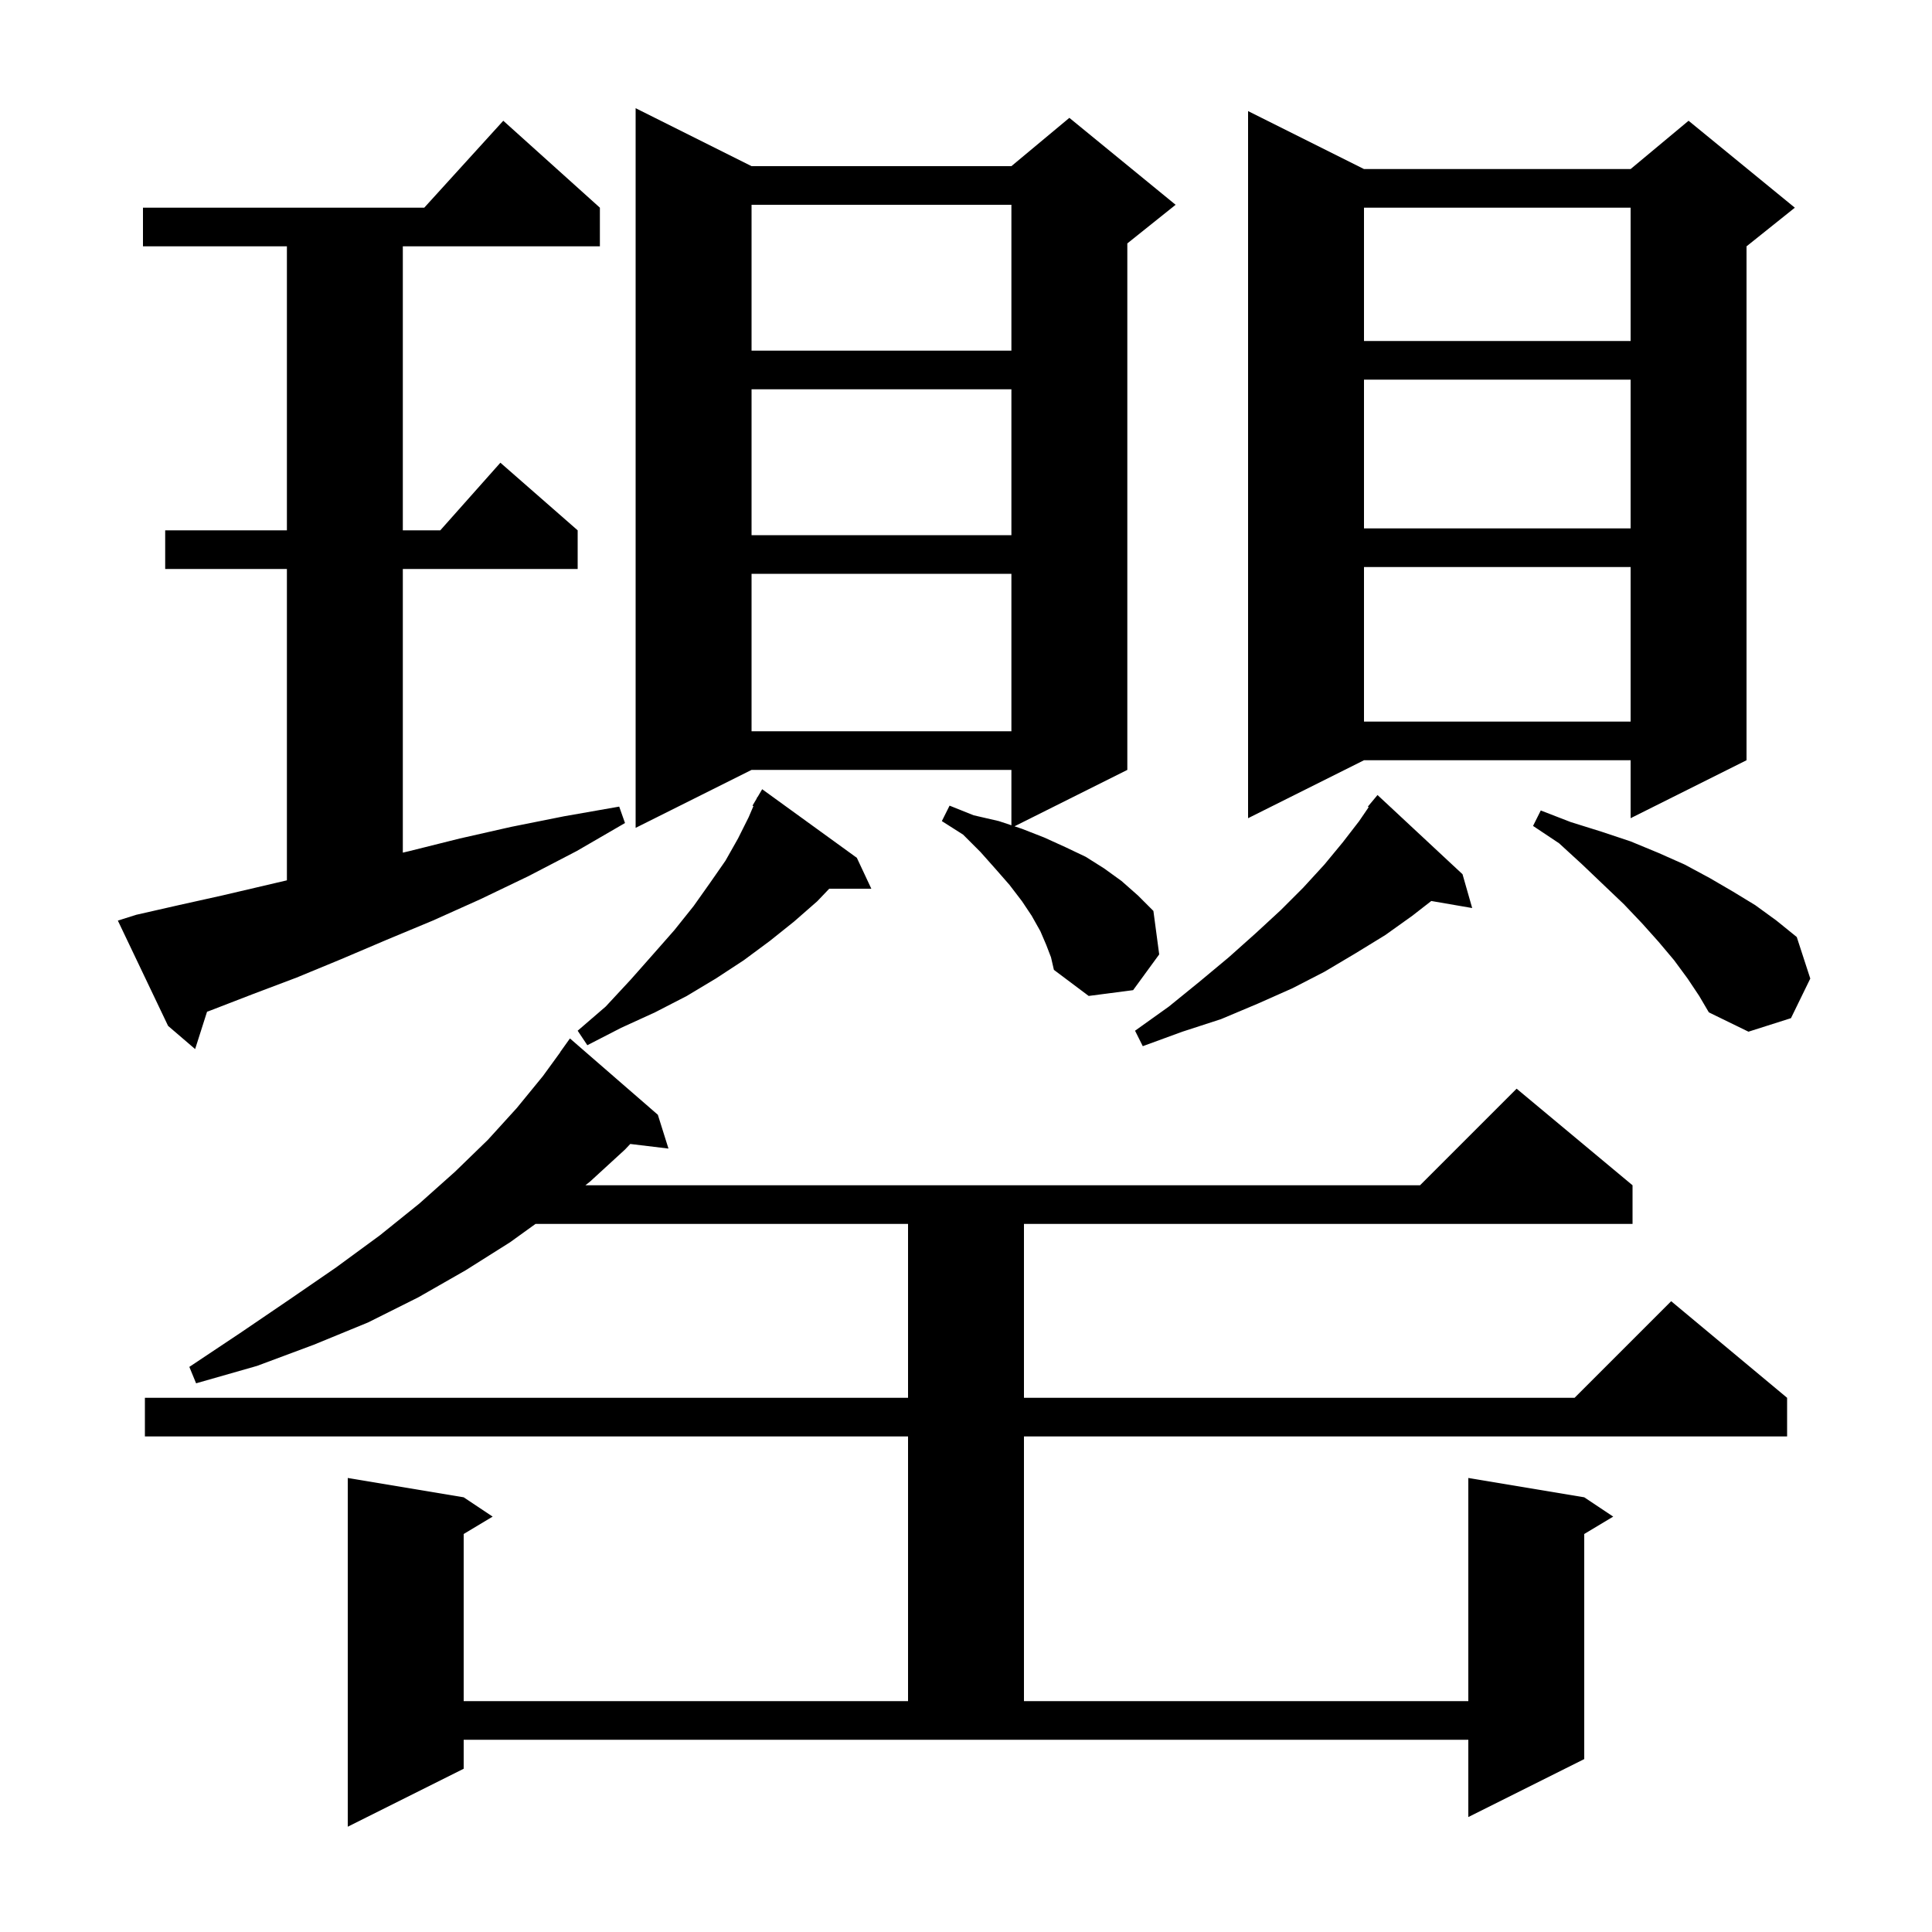<svg xmlns="http://www.w3.org/2000/svg" xmlns:xlink="http://www.w3.org/1999/xlink" version="1.1" baseProfile="full" viewBox="0 0 200 200" width="200" height="200">
<g fill="black">
<path d="M 48.0 183.1 L 36.0 189.1 L 36.0 153.0 L 48.0 155.0 L 51.0 157.0 L 48.0 158.8 L 48.0 176.1 L 94.0 176.1 L 94.0 148.7 L 15.0 148.7 L 15.0 144.7 L 94.0 144.7 L 94.0 126.7 L 55.435 126.7 L 52.8 128.6 L 48.2 131.5 L 43.3 134.3 L 38.1 136.9 L 32.5 139.2 L 26.6 141.4 L 20.3 143.2 L 19.6 141.5 L 25.0 137.9 L 30.0 134.5 L 34.8 131.2 L 39.3 127.9 L 43.4 124.6 L 47.1 121.3 L 50.5 118.0 L 53.5 114.7 L 56.2 111.4 L 58.012 108.908 L 58.0 108.9 L 59.0 107.5 L 68.1 115.4 L 69.2 118.9 L 65.245 118.423 L 64.7 119.0 L 61.1 122.3 L 60.6 122.7 L 147.0 122.7 L 157.0 112.7 L 169.0 122.7 L 169.0 126.7 L 106.0 126.7 L 106.0 144.7 L 163.0 144.7 L 173.0 134.7 L 185.0 144.7 L 185.0 148.7 L 106.0 148.7 L 106.0 176.1 L 152.0 176.1 L 152.0 153.0 L 164.0 155.0 L 167.0 157.0 L 164.0 158.8 L 164.0 182.1 L 152.0 188.1 L 152.0 180.1 L 48.0 180.1 Z M 14.1 94.7 L 18.5 93.7 L 23.0 92.7 L 29.7 91.132 L 29.7 58.9 L 17.1 58.9 L 17.1 54.9 L 29.7 54.9 L 29.7 25.5 L 14.8 25.5 L 14.8 21.5 L 43.918 21.5 L 52.1 12.5 L 62.1 21.5 L 62.1 25.5 L 41.7 25.5 L 41.7 54.9 L 45.578 54.9 L 51.8 47.9 L 59.8 54.9 L 59.8 58.9 L 41.7 58.9 L 41.7 88.265 L 42.4 88.1 L 47.6 86.8 L 52.9 85.6 L 58.4 84.5 L 64.1 83.5 L 64.7 85.2 L 59.7 88.1 L 54.7 90.7 L 49.7 93.1 L 44.8 95.3 L 40.0 97.3 L 35.3 99.3 L 30.7 101.2 L 26.2 102.9 L 21.8 104.6 L 21.433 104.734 L 20.2 108.6 L 17.4 106.2 L 12.2 95.3 Z M 151.4 90.5 L 152.4 94.0 L 148.167 93.27 L 146.2 94.8 L 143.4 96.8 L 140.3 98.7 L 137.1 100.6 L 133.8 102.3 L 130.2 103.9 L 126.4 105.5 L 122.4 106.8 L 118.3 108.3 L 117.5 106.7 L 121.0 104.2 L 124.2 101.6 L 127.2 99.1 L 130.0 96.6 L 132.6 94.2 L 134.9 91.9 L 137.1 89.5 L 139.0 87.2 L 140.7 85.0 L 141.683 83.559 L 141.6 83.5 L 142.6 82.3 Z M 88.7 88.8 L 90.2 92.0 L 85.841 92.0 L 84.6 93.3 L 82.2 95.4 L 79.7 97.4 L 77.0 99.4 L 74.1 101.3 L 71.1 103.1 L 67.8 104.8 L 64.3 106.4 L 60.8 108.2 L 59.8 106.7 L 62.7 104.2 L 65.3 101.4 L 67.6 98.8 L 69.8 96.3 L 71.8 93.8 L 73.5 91.4 L 75.1 89.1 L 76.4 86.8 L 77.5 84.6 L 77.994 83.447 L 77.9 83.4 L 78.321 82.684 L 78.4 82.5 L 78.422 82.513 L 78.9 81.7 Z M 174.7 101.3 L 173.3 99.4 L 171.7 97.5 L 170.0 95.6 L 168.1 93.6 L 166.0 91.6 L 163.8 89.5 L 161.4 87.3 L 158.7 85.5 L 159.5 83.9 L 162.6 85.1 L 165.8 86.1 L 168.8 87.1 L 171.7 88.3 L 174.4 89.5 L 177.0 90.9 L 179.4 92.3 L 181.7 93.7 L 183.9 95.3 L 186.0 97.0 L 187.4 101.3 L 185.4 105.4 L 181.0 106.8 L 176.9 104.8 L 175.9 103.1 Z M 108.3 97.8 L 107.7 96.4 L 106.8 94.8 L 105.8 93.3 L 104.5 91.6 L 103.1 90.0 L 101.5 88.2 L 99.7 86.4 L 97.5 85.0 L 98.3 83.4 L 100.8 84.4 L 103.4 85.0 L 104.7 85.433 L 104.7 79.7 L 77.8 79.7 L 65.8 85.7 L 65.8 11.2 L 77.8 17.2 L 104.7 17.2 L 110.7 12.2 L 121.7 21.2 L 116.7 25.2 L 116.7 79.7 L 105.02 85.54 L 105.8 85.8 L 108.1 86.7 L 110.3 87.7 L 112.4 88.7 L 114.3 89.9 L 116.1 91.2 L 117.8 92.7 L 119.4 94.3 L 120.0 98.8 L 117.3 102.5 L 112.7 103.1 L 109.1 100.4 L 108.8 99.1 Z M 141.2 17.5 L 168.8 17.5 L 174.8 12.5 L 185.8 21.5 L 180.8 25.5 L 180.8 78.7 L 168.8 84.7 L 168.8 78.7 L 141.2 78.7 L 129.2 84.7 L 129.2 11.5 Z M 77.8 59.4 L 77.8 75.7 L 104.7 75.7 L 104.7 59.4 Z M 141.2 58.7 L 141.2 74.7 L 168.8 74.7 L 168.8 58.7 Z M 77.8 40.3 L 77.8 55.4 L 104.7 55.4 L 104.7 40.3 Z M 141.2 39.3 L 141.2 54.7 L 168.8 54.7 L 168.8 39.3 Z M 77.8 21.2 L 77.8 36.3 L 104.7 36.3 L 104.7 21.2 Z M 141.2 21.5 L 141.2 35.3 L 168.8 35.3 L 168.8 21.5 Z " />
</g>
</svg>
